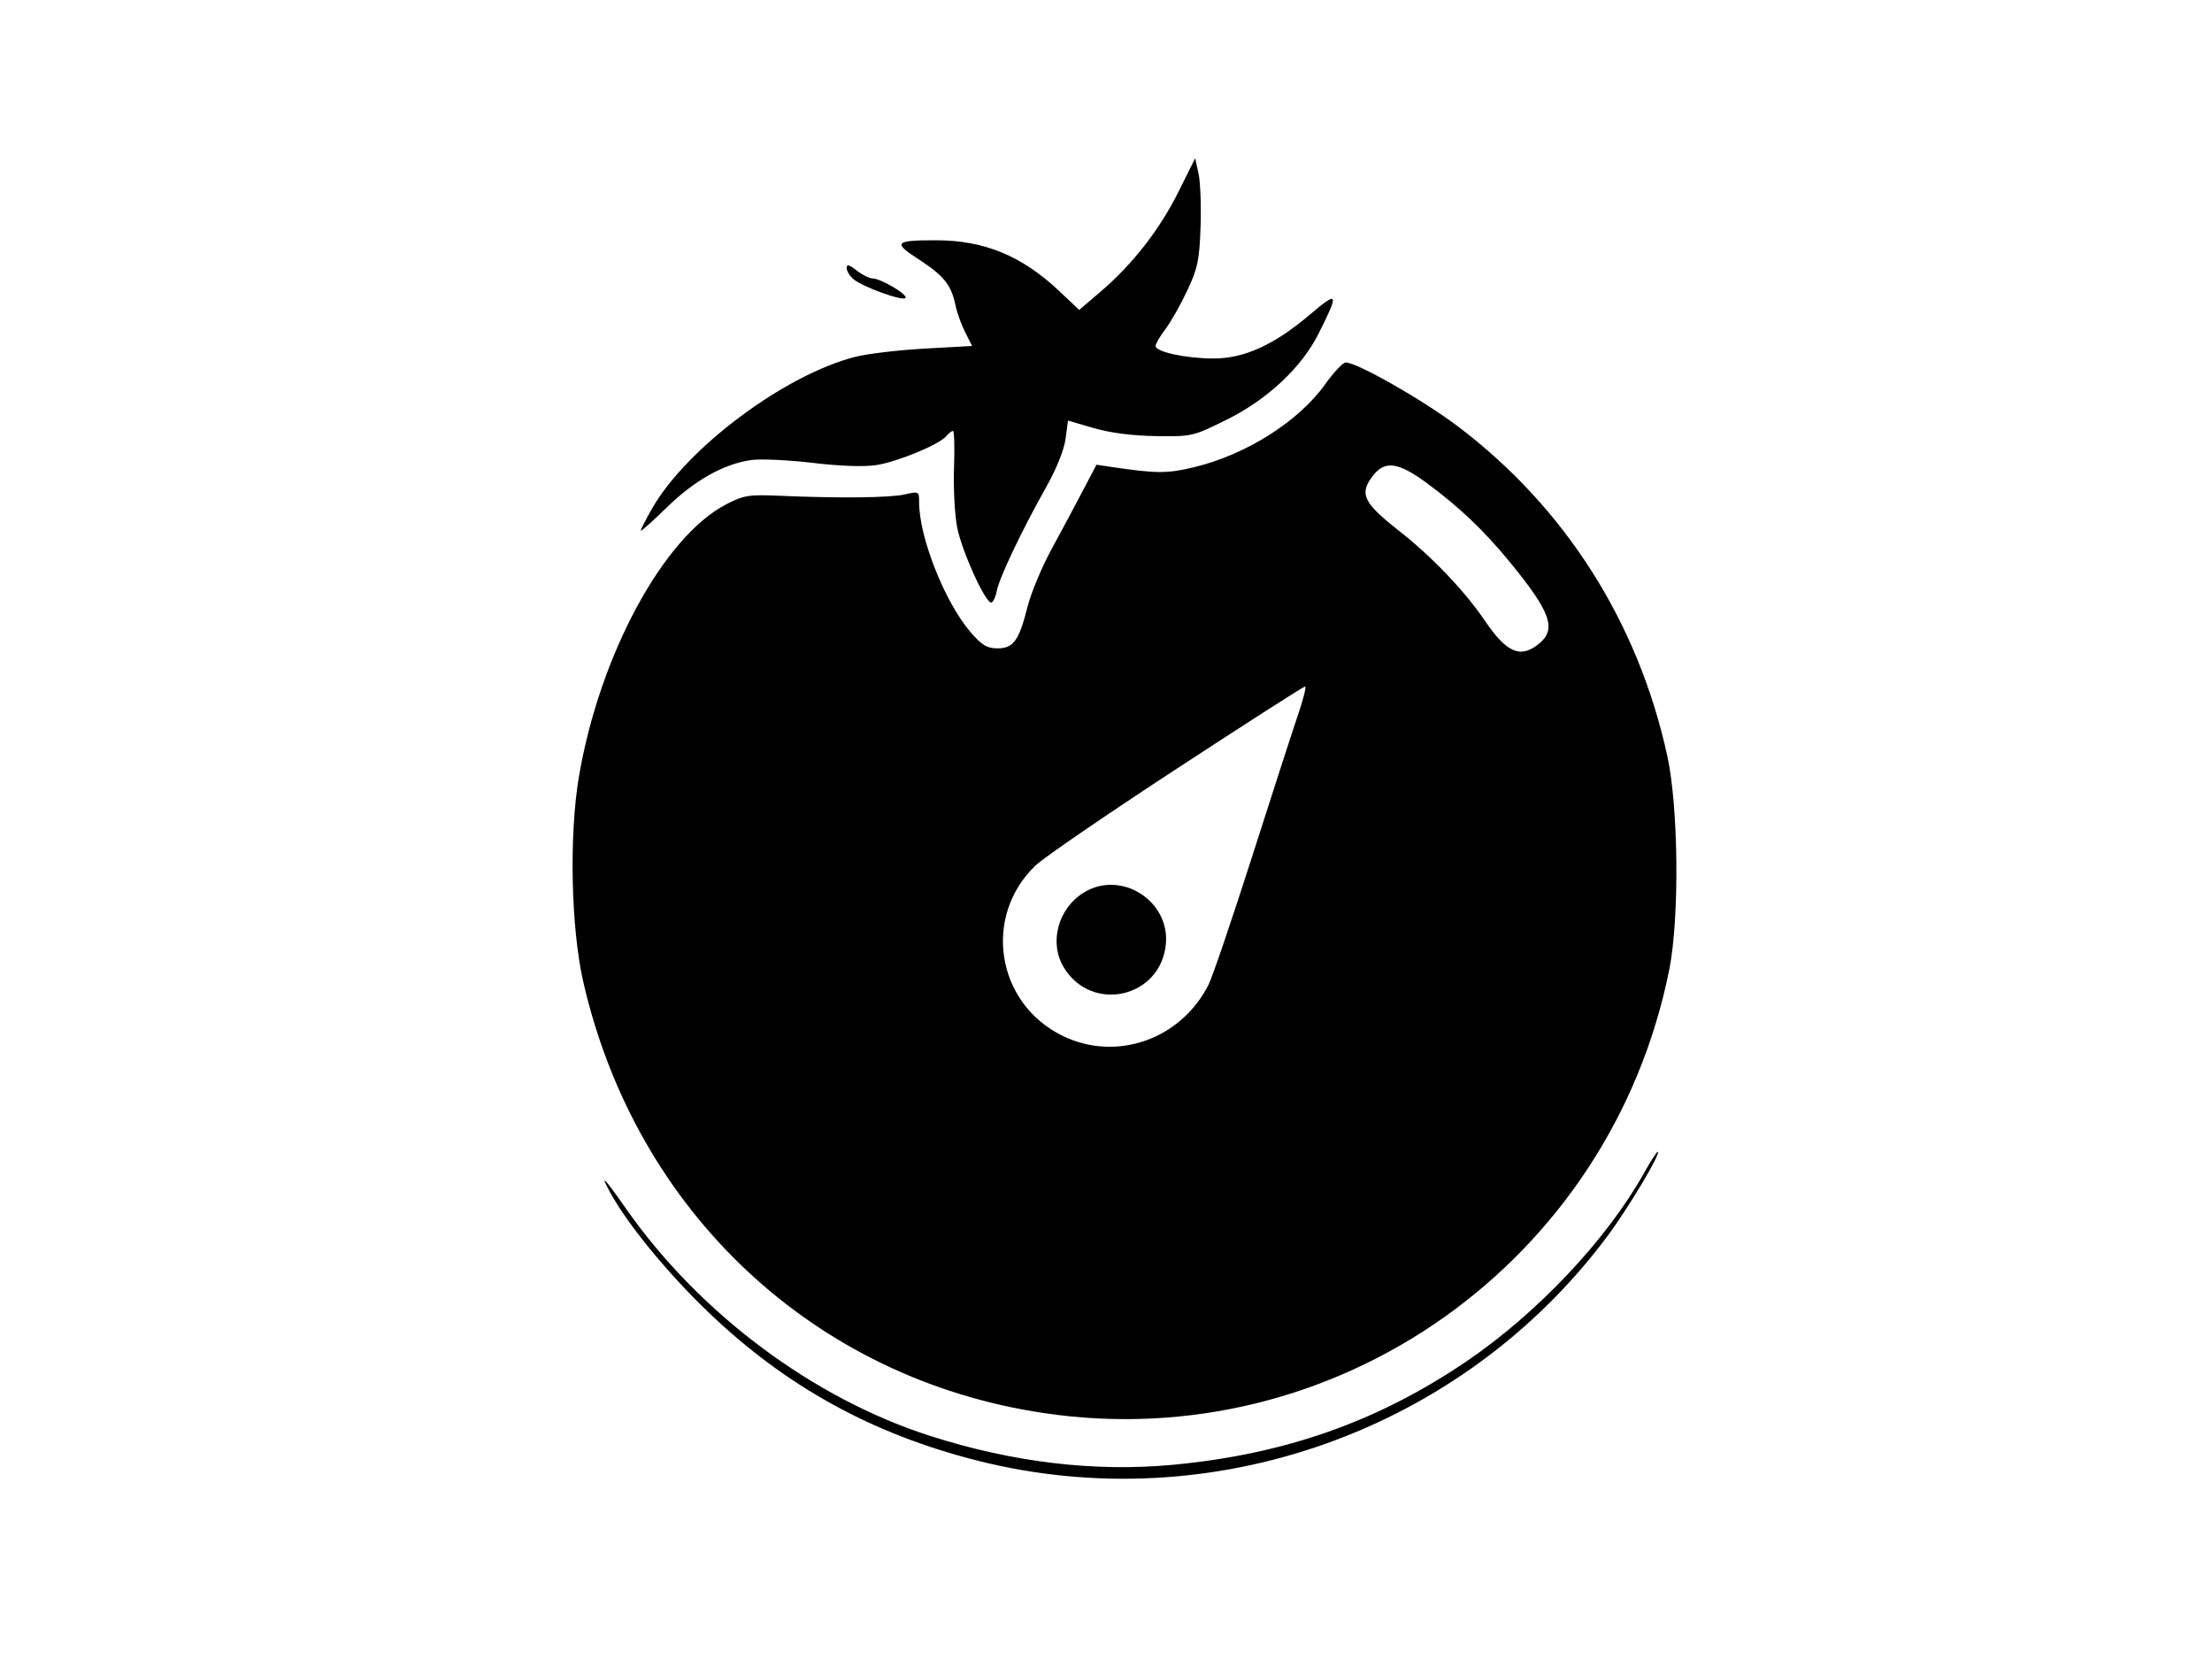 <svg xmlns="http://www.w3.org/2000/svg" width="580" height="435" viewBox="0 0 580 435" version="1.1">
	<path d="M 309.022 50.259 C 304.100 60.151, 296.958 69.318, 288.628 76.434 L 282.974 81.265 277.737 76.318 C 267.963 67.084, 258.047 63, 245.400 63 C 234.564 63, 234.047 63.585, 240.942 68.041 C 247.456 72.251, 249.438 74.725, 250.524 80 C 250.920 81.925, 252.065 85.123, 253.069 87.107 L 254.895 90.714 242.478 91.403 C 235.649 91.783, 227.460 92.752, 224.281 93.557 C 205.836 98.225, 180.115 117.408, 171.008 133.288 C 169.364 136.155, 168.015 138.779, 168.009 139.120 C 168.004 139.461, 171.043 136.761, 174.762 133.120 C 182.070 125.966, 189.796 121.624, 197 120.623 C 199.475 120.279, 206.727 120.616, 213.115 121.371 C 220.450 122.238, 226.616 122.446, 229.850 121.935 C 235.441 121.051, 246.296 116.553, 248.108 114.370 C 248.733 113.616, 249.527 113, 249.872 112.999 C 250.218 112.999, 250.342 117.339, 250.149 122.645 C 249.955 127.950, 250.333 135.018, 250.989 138.350 C 252.200 144.503, 258.312 158, 259.888 158 C 260.362 158, 261.028 156.611, 261.367 154.914 C 262.081 151.344, 267.980 138.961, 274.348 127.662 C 277.012 122.935, 279.017 117.930, 279.399 115.051 L 280.032 110.277 286.766 112.240 C 291.111 113.507, 296.901 114.254, 303.086 114.346 C 312.527 114.487, 312.807 114.423, 321.586 110.078 C 332.313 104.770, 341.272 96.385, 345.746 87.466 C 351.179 76.636, 350.951 76.142, 343.460 82.497 C 334.113 90.427, 326.267 93.998, 318.193 93.999 C 311.026 94, 303 92.271, 303 90.726 C 303 90.155, 304.150 88.181, 305.555 86.339 C 306.960 84.496, 309.536 79.954, 311.279 76.244 C 314.045 70.356, 314.492 68.230, 314.795 59.500 C 314.986 54, 314.746 47.700, 314.261 45.500 L 313.380 41.500 309.022 50.259 M 222 70.272 C 222 71.052, 222.787 72.358, 223.750 73.174 C 226.182 75.235, 236.831 79.083, 237.429 78.115 C 238.004 77.184, 230.905 73, 228.749 73 C 227.935 73, 226.084 72.067, 224.635 70.927 C 222.669 69.381, 222 69.215, 222 70.272 M 347.500 100.713 C 340.546 110.478, 326.801 119.193, 313.158 122.488 C 306.057 124.202, 303.345 124.197, 291.500 122.446 L 287.500 121.854 283.923 128.677 C 281.955 132.430, 278.259 139.338, 275.709 144.028 C 273.159 148.719, 270.340 155.469, 269.445 159.028 C 267.198 167.967, 265.737 170, 261.555 170 C 258.798 170, 257.463 169.197, 254.488 165.750 C 247.753 157.946, 241 140.913, 241 131.729 C 241 128.832, 240.931 128.793, 237.250 129.639 C 233.373 130.529, 220.159 130.674, 204.500 129.997 C 196.334 129.644, 195.032 129.850, 190.452 132.219 C 174.017 140.718, 157.276 171.606, 151.821 203.494 C 149.191 218.863, 149.703 243.346, 152.949 257.500 C 166.767 317.752, 213.408 361.467, 273.500 370.487 C 350.178 381.997, 422.335 330.922, 437.684 254.270 C 440.382 240.798, 440.129 211.844, 437.196 198.312 C 429.586 163.209, 410.316 132.917, 382.068 111.654 C 372.891 104.747, 355.645 94.948, 352.841 95.048 C 352.104 95.074, 349.700 97.624, 347.500 100.713 M 360.073 124.635 C 356.309 129.420, 357.390 131.770, 366.726 139.094 C 375.393 145.894, 383.948 154.835, 389.291 162.680 C 395.053 171.140, 398.568 172.701, 403.365 168.927 C 408.257 165.079, 406.721 160.611, 396.002 147.513 C 389.158 139.149, 382.625 132.929, 374.081 126.638 C 366.682 121.192, 363.175 120.690, 360.073 124.635 M 308.500 201.590 C 290.350 213.460, 273.759 224.821, 271.630 226.836 C 257.585 240.136, 261.147 263.054, 278.586 271.586 C 292.685 278.484, 309.601 272.579, 316.873 258.222 C 317.910 256.175, 323.072 241, 328.345 224.500 C 333.617 208, 339.045 191.238, 340.406 187.250 C 341.767 183.262, 342.570 180.002, 342.190 180.004 C 341.811 180.006, 326.650 189.720, 308.500 201.590 M 284.241 233.995 C 277.402 238.164, 274.984 247.181, 278.956 253.696 C 286.281 265.709, 304.270 261.647, 305.688 247.659 C 306.845 236.234, 293.996 228.047, 284.241 233.995 M 430.969 307.750 C 421.255 325.090, 403 344.426, 384.500 356.974 C 361.298 372.710, 337.071 381.265, 307.811 384.053 C 287.164 386.020, 265.605 383.469, 243.829 376.483 C 213.189 366.653, 183.386 344.388, 164.206 317 C 158.404 308.716, 157.104 307.387, 160.031 312.733 C 164.611 321.097, 175.086 333.864, 185.767 344.098 C 206.059 363.543, 228.723 376.032, 256.374 383.006 C 317.803 398.500, 383.288 375.193, 421.358 324.287 C 426.938 316.825, 435.783 302, 434.654 302 C 434.399 302, 432.741 304.587, 430.969 307.750" stroke="none" fill="black" fill-rule="evenodd"/>
</svg>